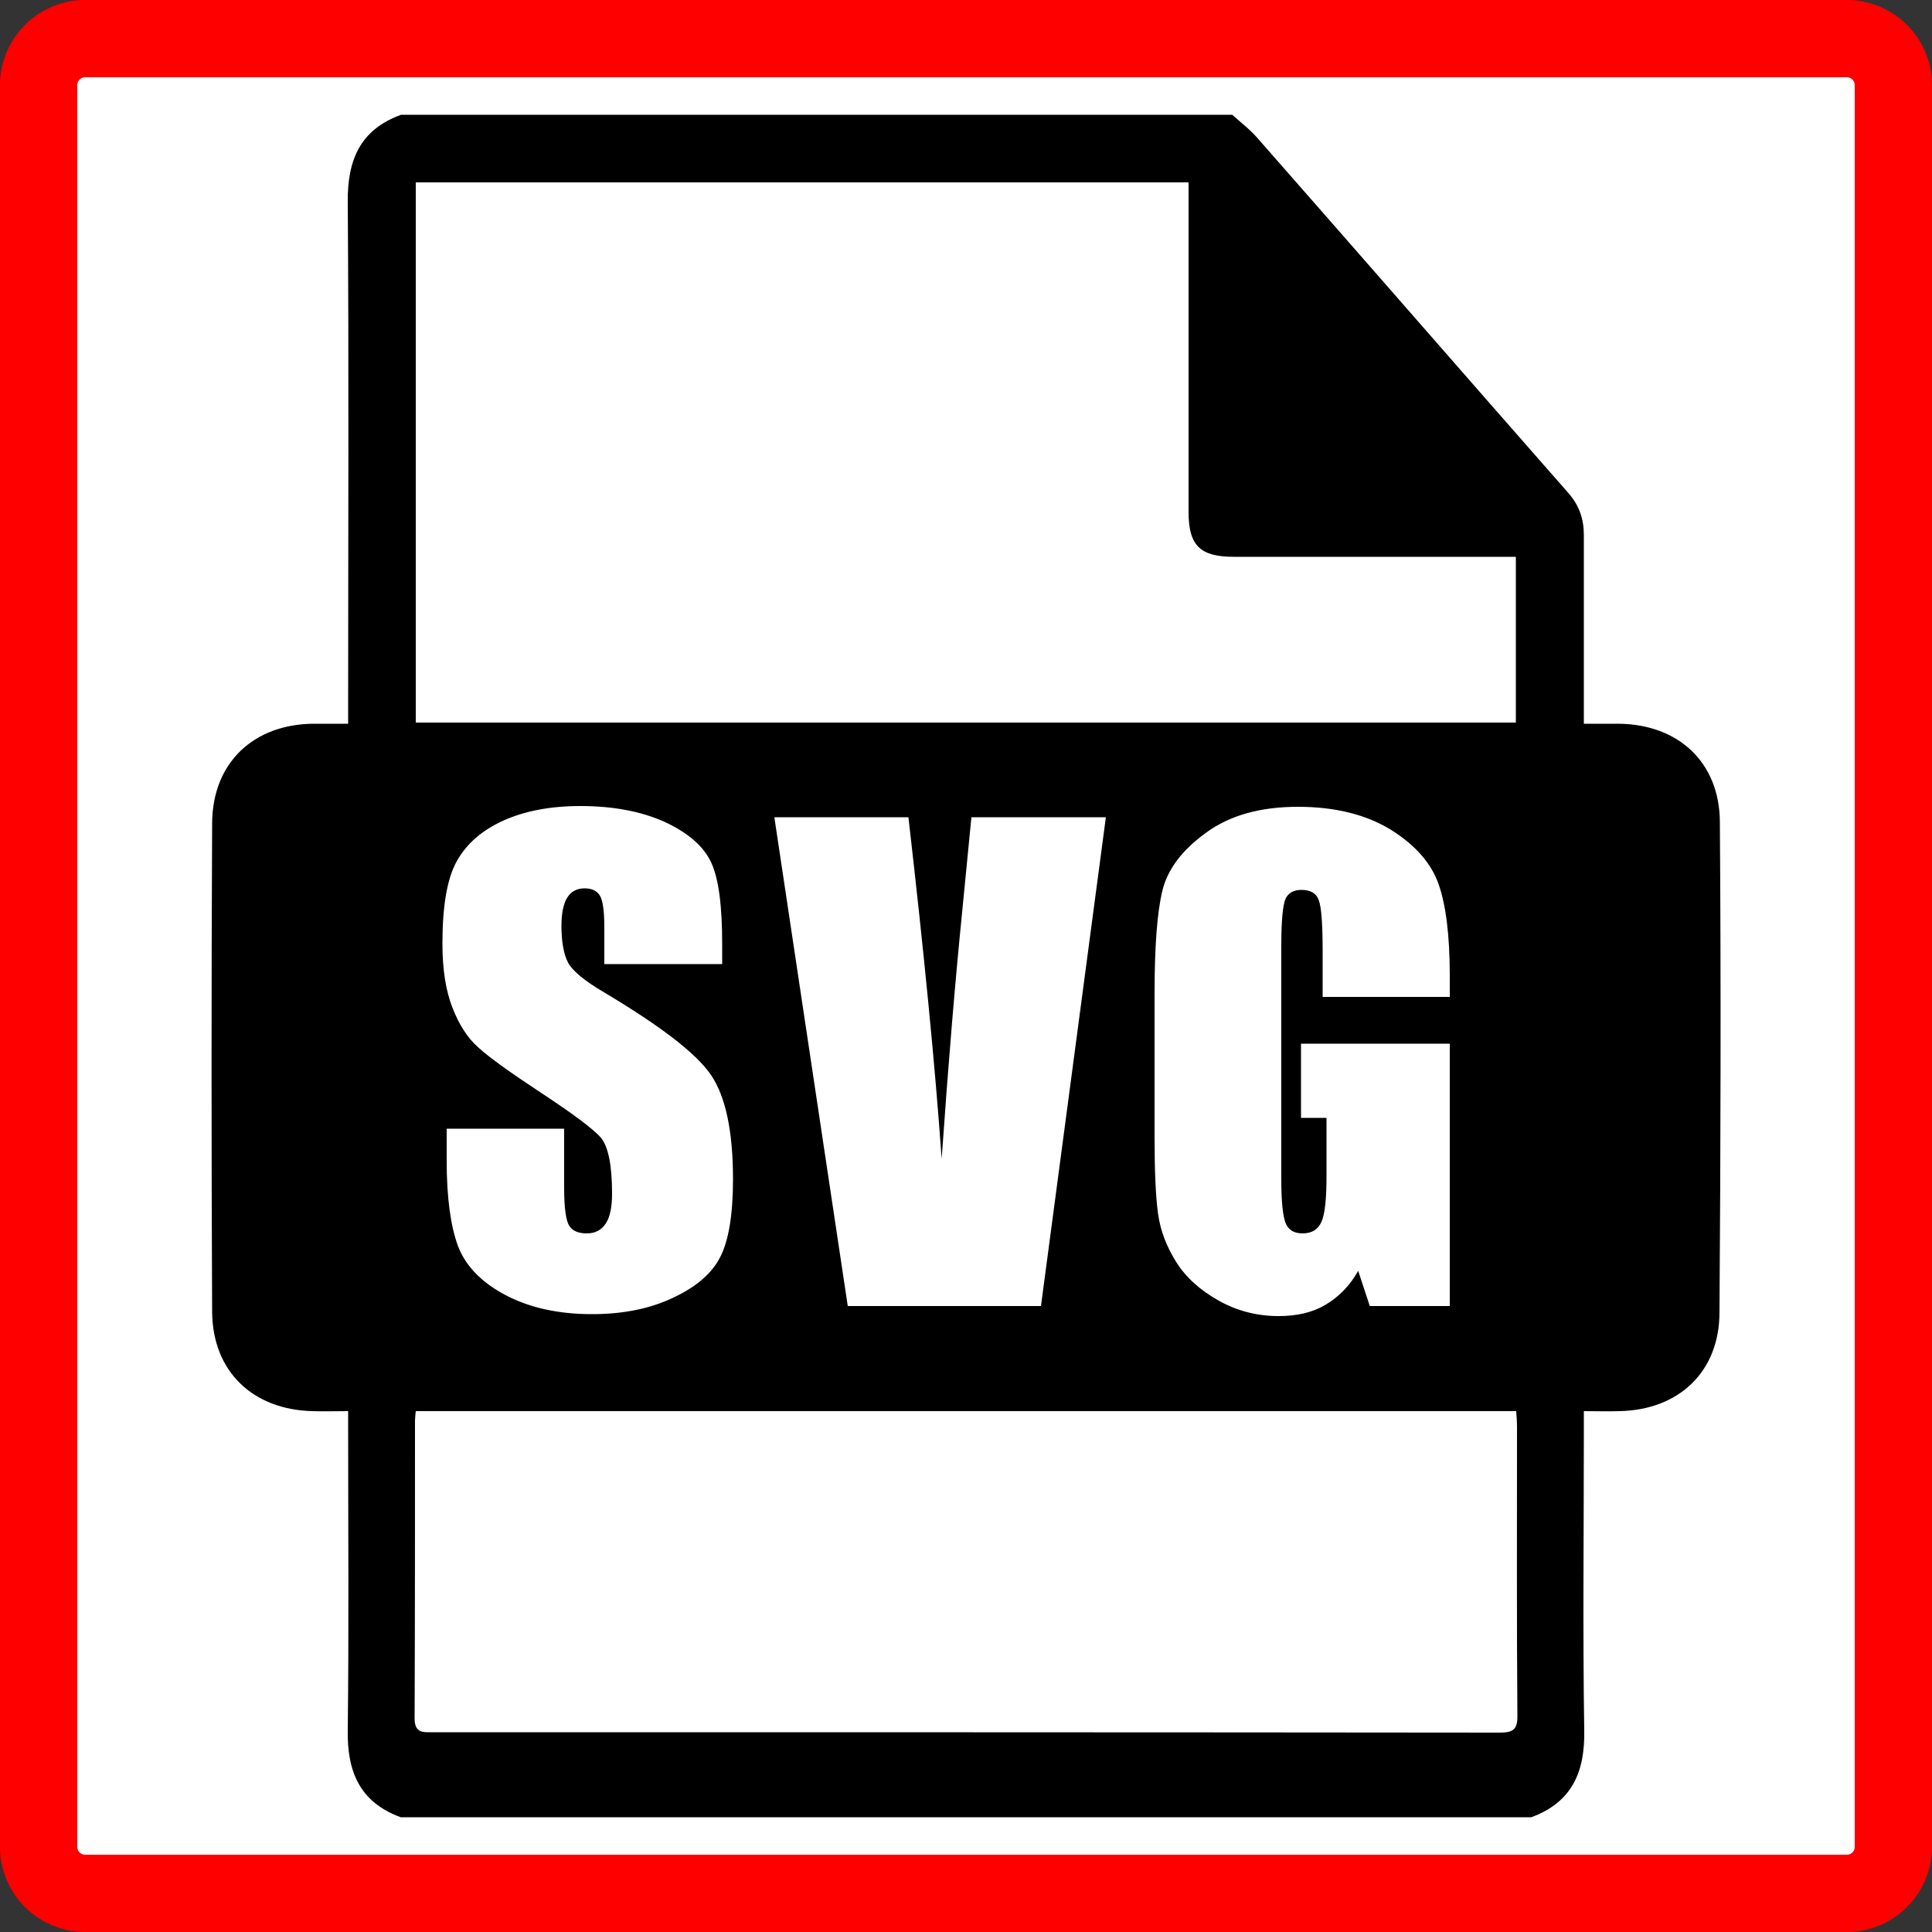 <?xml version="1.0" encoding="utf-8"?>
<!-- Generator: Adobe Illustrator 19.0.1, SVG Export Plug-In . SVG Version: 6.00 Build 0)  -->
<svg version="1.1" id="Слой_1" xmlns="http://www.w3.org/2000/svg" xmlns:xlink="http://www.w3.org/1999/xlink" x="0px" y="0px"
	 viewBox="0 0 500 500" style="enable-background:new 0 0 500 500;" xml:space="preserve">
<rect x="0" y="0" width="500" height="500" fill="#333333" stroke="none"/>
<style type="text/css">
	.st0{fill:#FFFFFF;stroke:#FF0000;stroke-width:20;stroke-miterlimit:10;}
</style>
<path class="st0" d="M478,490H22c-6.6,0-12-5.4-12-12V22c0-6.6,5.4-12,12-12h456c6.6,0,12,5.4,12,12v456
	C490,484.6,484.6,490,478,490z"/>
<path d="M445.1,212.7c-0.1-15.4-10.7-25.2-26.1-25.4c-2.8,0-5.7,0-9.1,0c0-1.9,0-3.4,0-4.9c0-14.6,0-29.2,0-43.9
	c0-4.2-1.2-7.7-4-10.9C379,97,352.3,66.3,325.4,35.7c-1.9-2.2-4.3-4-6.5-6c-71.7,0-143.4,0-215.1,0C93.1,33.6,89.9,41.5,90,52.3
	c0.3,43.2,0.1,86.3,0.1,129.5c0,1.7,0,3.4,0,5.5c-3.3,0-6.1,0-8.9,0C65.6,187.4,55,197.4,54.9,213c-0.2,42.2-0.2,84.3,0,126.5
	c0.1,15.4,10.5,25.3,25.9,25.7c2.9,0.1,5.7,0,9.3,0c0,1.8,0,3.5,0,5.1c0,25.8,0.2,51.6-0.1,77.4c-0.2,10.8,3.1,18.7,13.7,22.6
	c97.5,0,195.1,0,292.6,0c10.6-3.9,13.9-11.8,13.7-22.5c-0.4-25.7-0.1-51.3-0.1-77c0-1.7,0-3.4,0-5.6c3.3,0,6.3,0.1,9.2,0
	c15.4-0.3,25.9-10.2,25.9-25.6C445.3,297.3,445.4,255,445.1,212.7z M107.6,47.2c66.7,0,133.1,0,200,0c0,1.7,0,3.3,0,4.8
	c0,26.8,0,53.6,0,80.5c0,8.7,3,11.6,11.7,11.6c22.7,0,45.3,0,68,0c1.6,0,3.1,0,5,0c0,14.4,0,28.5,0,42.9c-94.8,0-189.5,0-284.7,0
	C107.6,140.3,107.6,93.9,107.6,47.2z M341.3,233c-0.6-1.8-2.1-2.7-4.5-2.7c-2,0-3.4,0.8-4.1,2.3c-0.7,1.6-1.1,5.6-1.1,12v60.7
	c0,5.7,0.4,9.4,1.1,11.2c0.7,1.8,2.2,2.7,4.4,2.7c2.4,0,4-1,4.9-3s1.3-6,1.3-11.9v-15h-6.6v-19.2h38.5V338h-20.7l-3-9.1
	c-2.2,3.9-5.1,6.8-8.5,8.8c-3.4,2-7.4,2.9-12.1,2.9c-5.5,0-10.7-1.3-15.5-4s-8.5-6-11-10c-2.5-4-4.1-8.1-4.7-12.5
	c-0.6-4.3-0.9-10.9-0.9-19.6v-37.6c0-12.1,0.7-20.9,2-26.3c1.3-5.5,5-10.5,11.2-15c6.2-4.6,14.2-6.8,23.9-6.8c9.6,0,17.6,2,24,5.9
	c6.4,4,10.5,8.7,12.4,14.1c1.9,5.4,2.9,13.3,2.9,23.7v5.5h-32.9v-11.5C342.3,239.4,342,234.8,341.3,233z M286.2,211.5L269.4,338h-50
	l-19-126.5h34.7c4,34.8,6.9,64.3,8.6,88.4c1.7-24.4,3.5-46,5.4-64.9l2.3-23.5H286.2z M147.3,317.2c0.9,1.4,2.4,2,4.6,2
	s3.8-0.9,4.9-2.6c1.1-1.7,1.6-4.3,1.6-7.7c0-7.4-1-12.3-3-14.6c-2.1-2.3-7.2-6.1-15.4-11.5c-8.2-5.4-13.6-9.3-16.3-11.8
	c-2.7-2.4-4.9-5.8-6.6-10.2c-1.7-4.3-2.6-9.8-2.6-16.6c0-9.7,1.2-16.8,3.7-21.3c2.5-4.5,6.5-8,12-10.5c5.5-2.5,12.2-3.8,20-3.8
	c8.5,0,15.8,1.4,21.8,4.1c6,2.8,10,6.2,12,10.4c2,4.2,2.9,11.3,2.9,21.4v5h-30.5v-9.4c0-4.4-0.4-7.2-1.2-8.4
	c-0.8-1.2-2.1-1.8-3.9-1.8c-2,0-3.5,0.8-4.5,2.4s-1.5,4.1-1.5,7.3c0,4.2,0.6,7.4,1.7,9.5c1.1,2.1,4.2,4.7,9.3,7.7
	c14.6,8.7,23.9,15.8,27.7,21.4c3.8,5.6,5.7,14.6,5.7,27c0,9-1.1,15.7-3.2,19.9c-2.1,4.3-6.2,7.9-12.2,10.7c-6,2.9-13.1,4.3-21.1,4.3
	c-8.8,0-16.3-1.7-22.5-5c-6.2-3.3-10.3-7.6-12.2-12.7c-1.9-5.2-2.9-12.5-2.9-22v-8.3H146v15.4C146,312.8,146.5,315.9,147.3,317.2z
	 M388.1,448.4c-92-0.1-184.1-0.1-276.1-0.1c-2.5,0-4.7,0.3-4.7-3.6c0.1-25.7,0.1-51.3,0.1-77c0-0.7,0.1-1.4,0.2-2.5
	c95.1,0,189.7,0,284.8,0c0.1,1.5,0.2,2.8,0.2,4.2c0,24.8-0.1,49.6,0.1,74.4C392.8,447.6,391.6,448.4,388.1,448.4z"/>
</svg>
